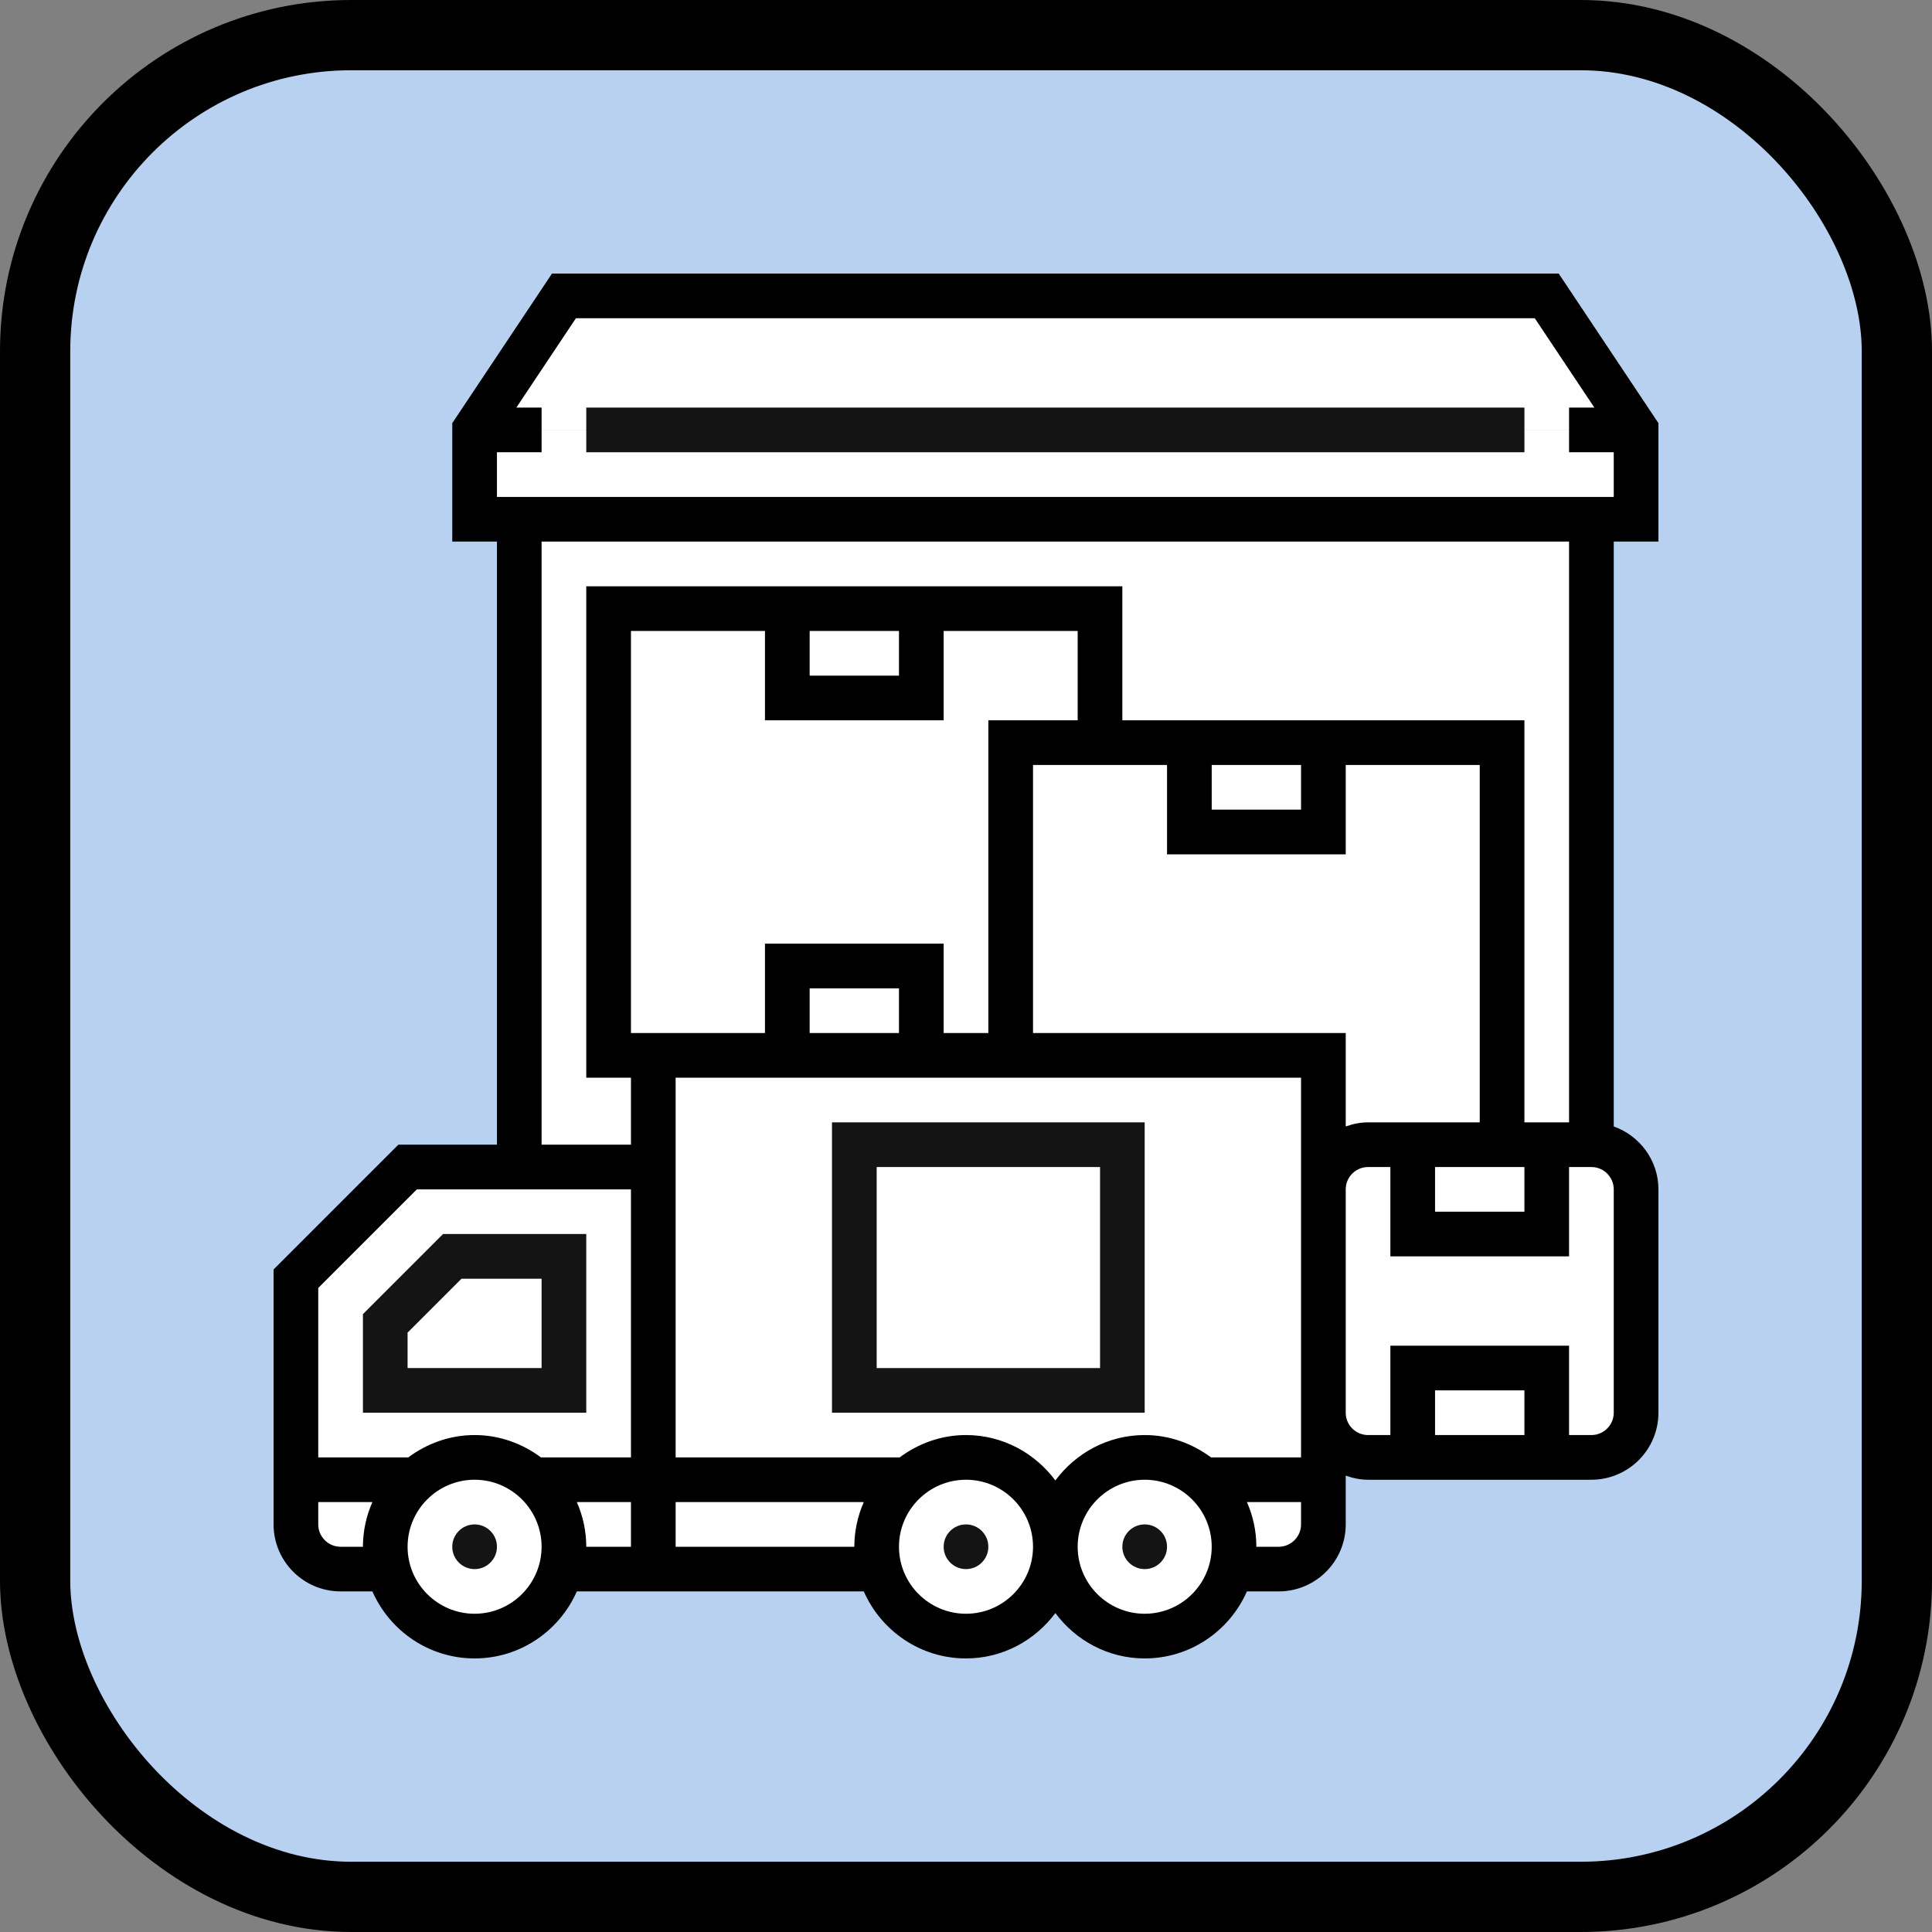 <svg width="55" height="55" viewBox="0 0 55 55" fill="none" xmlns="http://www.w3.org/2000/svg">
<rect x="0" y="0" width="55" height="55" fill="#808080" stroke="none"/>
<rect x="1" y="1" width="53" height="53" rx="9" fill="#B8D1F0" stroke="black" stroke-width="2"/>
<g clip-path="url(#clip0)">
<path d="M44.032 8.424L46.576 12.239H13.511L16.054 8.424H44.032Z" fill="white"/>
<path d="M46.576 12.239V14.783H13.511V12.239H46.576Z" fill="white"/>
<path d="M45.304 14.783V32.587H42.761V21.141H31.315V17.326H17.326V30.044H18.598V33.223H14.783V14.783H45.304Z" fill="white"/>
<path d="M37.674 40.217V42.125H34.266C33.82 41.731 33.229 41.489 32.587 41.489C31.181 41.489 30.043 42.627 30.043 44.033C30.043 42.627 28.905 41.489 27.5 41.489C26.858 41.489 26.273 41.731 25.821 42.125H18.598V30.044H37.674V40.217Z" fill="white"/>
<path d="M13.511 41.489C12.869 41.489 12.283 41.731 11.832 42.125H8.424V36.402L11.603 33.223H18.598V42.125H15.19C14.744 41.731 14.153 41.489 13.511 41.489Z" fill="white"/>
<path d="M31.315 17.326V21.141H28.772V30.044H26.228V27.5H22.413V30.044H17.326V17.326H22.413V19.87H26.228V17.326H31.315Z" fill="white"/>
<path d="M22.413 27.5H26.228V30.044H22.413V27.5Z" fill="white"/>
<path d="M22.413 17.326H26.228V19.87H22.413V17.326Z" fill="white"/>
<path d="M42.761 21.141V32.587H38.946C38.246 32.587 37.674 33.159 37.674 33.859V30.044H28.772V21.141H33.859V23.685H37.674V21.141H42.761Z" fill="white"/>
<path d="M33.858 21.141H37.674V23.685H33.858V21.141Z" fill="white"/>
<path d="M45.304 32.587C46.004 32.587 46.576 33.159 46.576 33.859V40.217C46.576 40.917 46.004 41.489 45.304 41.489H44.032V38.946H40.217V41.489H38.946C38.246 41.489 37.674 40.917 37.674 40.217V33.859C37.674 33.159 38.246 32.587 38.946 32.587H40.217V35.13H44.032V32.587H45.304Z" fill="white"/>
<path d="M44.032 32.587V35.13H40.217V32.587H44.032Z" fill="white"/>
<path d="M40.217 38.946H44.032V41.489H40.217V38.946Z" fill="white"/>
<path d="M37.674 43.397C37.674 44.096 37.102 44.669 36.402 44.669H35.13L35.054 44.65C35.105 44.452 35.13 44.249 35.13 44.033C35.13 43.269 34.793 42.589 34.266 42.125H37.674V43.397Z" fill="white"/>
<path d="M25.821 42.125H15.19C15.717 42.589 16.054 43.269 16.054 44.033C16.054 44.242 16.029 44.452 15.978 44.65L16.054 44.669H24.956L25.033 44.65C24.982 44.452 24.956 44.249 24.956 44.033C24.956 43.269 25.293 42.589 25.821 42.125Z" fill="white"/>
<path d="M9.696 44.669C8.996 44.669 8.424 44.096 8.424 43.397V42.125H11.832C11.304 42.589 10.967 43.269 10.967 44.033C10.967 44.249 10.993 44.452 11.044 44.65L10.967 44.669H9.696Z" fill="white"/>
<path d="M11.044 44.649C10.993 44.452 10.967 44.249 10.967 44.032C10.967 43.269 11.304 42.589 11.832 42.125C12.283 41.731 12.869 41.489 13.511 41.489C14.153 41.489 14.744 41.731 15.19 42.125C15.717 42.589 16.054 43.269 16.054 44.032C16.054 44.242 16.029 44.452 15.978 44.649C15.705 45.756 14.7 46.576 13.511 46.576C12.322 46.576 11.317 45.756 11.044 44.649V44.649Z" fill="white"/>
<path d="M27.5 41.489C28.905 41.489 30.044 42.627 30.044 44.032C30.044 45.438 28.905 46.576 27.5 46.576C26.311 46.576 25.306 45.756 25.033 44.649C24.982 44.452 24.956 44.249 24.956 44.032C24.956 43.269 25.293 42.589 25.821 42.125C26.273 41.731 26.858 41.489 27.5 41.489V41.489Z" fill="white"/>
<path d="M34.266 42.125C34.794 42.589 35.13 43.269 35.13 44.032C35.13 44.249 35.105 44.452 35.054 44.649C34.781 45.756 33.776 46.576 32.587 46.576C31.182 46.576 30.044 45.438 30.044 44.032C30.044 42.627 31.182 41.489 32.587 41.489C33.229 41.489 33.821 41.731 34.266 42.125V42.125Z" fill="white"/>
<path d="M24.321 32.587H31.951V39.581H24.321V32.587Z" fill="white"/>
<path d="M16.054 35.766V39.582H10.967V37.674L12.875 35.766H16.054Z" fill="white"/>
<path d="M14.147 44.033C14.147 44.384 13.862 44.669 13.511 44.669C13.16 44.669 12.875 44.384 12.875 44.033C12.875 43.681 13.16 43.397 13.511 43.397C13.862 43.397 14.147 43.681 14.147 44.033Z" fill="#141414"/>
<path d="M33.223 44.033C33.223 44.384 32.938 44.669 32.587 44.669C32.236 44.669 31.951 44.384 31.951 44.033C31.951 43.681 32.236 43.397 32.587 43.397C32.938 43.397 33.223 43.681 33.223 44.033Z" fill="#141414"/>
<path d="M28.136 44.033C28.136 44.384 27.851 44.669 27.5 44.669C27.149 44.669 26.864 44.384 26.864 44.033C26.864 43.681 27.149 43.397 27.5 43.397C27.851 43.397 28.136 43.681 28.136 44.033Z" fill="#141414"/>
<path d="M16.69 35.13H12.612L10.332 37.411V40.218H16.69V35.13ZM15.418 38.946H11.603V37.937L13.138 36.402H15.418V38.946Z" fill="#141414"/>
<path d="M47.212 15.418V12.046L44.373 7.788H15.714L12.875 12.046V15.418H14.147V32.587H11.34L7.788 36.139V43.397C7.788 44.448 8.644 45.304 9.696 45.304H10.601C11.094 46.425 12.211 47.212 13.511 47.212C14.811 47.212 15.928 46.425 16.421 45.304H24.59C25.083 46.425 26.2 47.212 27.5 47.212C28.544 47.212 29.463 46.699 30.044 45.921C30.623 46.699 31.543 47.212 32.587 47.212C33.887 47.212 35.004 46.425 35.497 45.304H36.402C37.454 45.304 38.31 44.448 38.31 43.397V42.008C38.509 42.079 38.722 42.125 38.946 42.125H45.304C46.356 42.125 47.212 41.269 47.212 40.217V33.859C47.212 33.031 46.678 32.331 45.94 32.068V15.418H47.212ZM16.395 9.06H43.692L45.388 11.603H44.668V12.875H45.94V14.147H14.147V12.875H15.418V11.603H14.699L16.395 9.06ZM11.867 33.859H17.962V41.489H15.399C14.869 41.095 14.22 40.853 13.511 40.853C12.802 40.853 12.152 41.095 11.623 41.489H9.06V36.665L11.867 33.859ZM23.049 17.962H25.592V19.234H23.049V17.962ZM26.864 20.506V17.962H30.679V20.506H28.136V29.408H26.864V26.864H21.777V29.408H17.962V17.962H21.777V20.506H26.864ZM34.495 21.777H37.038V23.049H34.495V21.777ZM38.31 24.321V21.777H42.125V31.951H38.946C38.722 31.951 38.509 31.997 38.31 32.068V29.408H29.408V21.777H33.223V24.321H38.31ZM40.853 33.223H43.397V34.495H40.853V33.223ZM34.475 41.489C33.945 41.095 33.296 40.853 32.587 40.853C31.543 40.853 30.623 41.366 30.044 42.145C29.463 41.366 28.544 40.853 27.5 40.853C26.79 40.853 26.142 41.095 25.612 41.489H19.234V30.679H37.038V41.489H34.475ZM25.592 29.408H23.049V28.136H25.592V29.408ZM9.696 44.033C9.345 44.033 9.06 43.747 9.06 43.397V42.761H10.601C10.429 43.151 10.332 43.58 10.332 44.033H9.696ZM13.511 45.94C12.459 45.94 11.603 45.084 11.603 44.033C11.603 42.981 12.459 42.125 13.511 42.125C14.562 42.125 15.418 42.981 15.418 44.033C15.418 45.084 14.562 45.94 13.511 45.94ZM16.421 42.761H17.962V44.033H16.69C16.69 43.58 16.592 43.151 16.421 42.761ZM19.234 44.033V42.761H24.59C24.419 43.151 24.321 43.58 24.321 44.033H19.234ZM27.5 45.94C26.448 45.94 25.592 45.084 25.592 44.033C25.592 42.981 26.448 42.125 27.5 42.125C28.552 42.125 29.408 42.981 29.408 44.033C29.408 45.084 28.552 45.94 27.5 45.94ZM32.587 45.94C31.535 45.94 30.679 45.084 30.679 44.033C30.679 42.981 31.535 42.125 32.587 42.125C33.639 42.125 34.495 42.981 34.495 44.033C34.495 45.084 33.639 45.94 32.587 45.94ZM36.402 44.033H35.766C35.766 43.58 35.669 43.151 35.497 42.761H37.038V43.397C37.038 43.747 36.752 44.033 36.402 44.033ZM43.397 40.853H40.853V39.581H43.397V40.853ZM45.94 40.217C45.94 40.568 45.654 40.853 45.304 40.853H44.668V38.31H39.581V40.853H38.946C38.595 40.853 38.31 40.568 38.31 40.217V33.859C38.31 33.508 38.595 33.223 38.946 33.223H39.581V35.766H44.668V33.223H45.304C45.654 33.223 45.94 33.508 45.94 33.859V40.217ZM44.668 31.951H43.397V20.506H31.951V16.69H16.69V30.679H17.962V32.587H15.418V15.418H44.668V31.951Z" fill="black"/>
<path d="M23.685 31.951V40.217H32.587V31.951H23.685ZM31.316 38.946H24.957V33.223H31.316V38.946Z" fill="#141414"/>
<path d="M16.69 11.603H43.397V12.875H16.69V11.603Z" fill="#141414"/>
</g>
<defs>
<clipPath id="clip0">
<rect width="39.424" height="39.424" fill="white" transform="translate(7.788 7.788)"/>
</clipPath>
</defs>
</svg>

